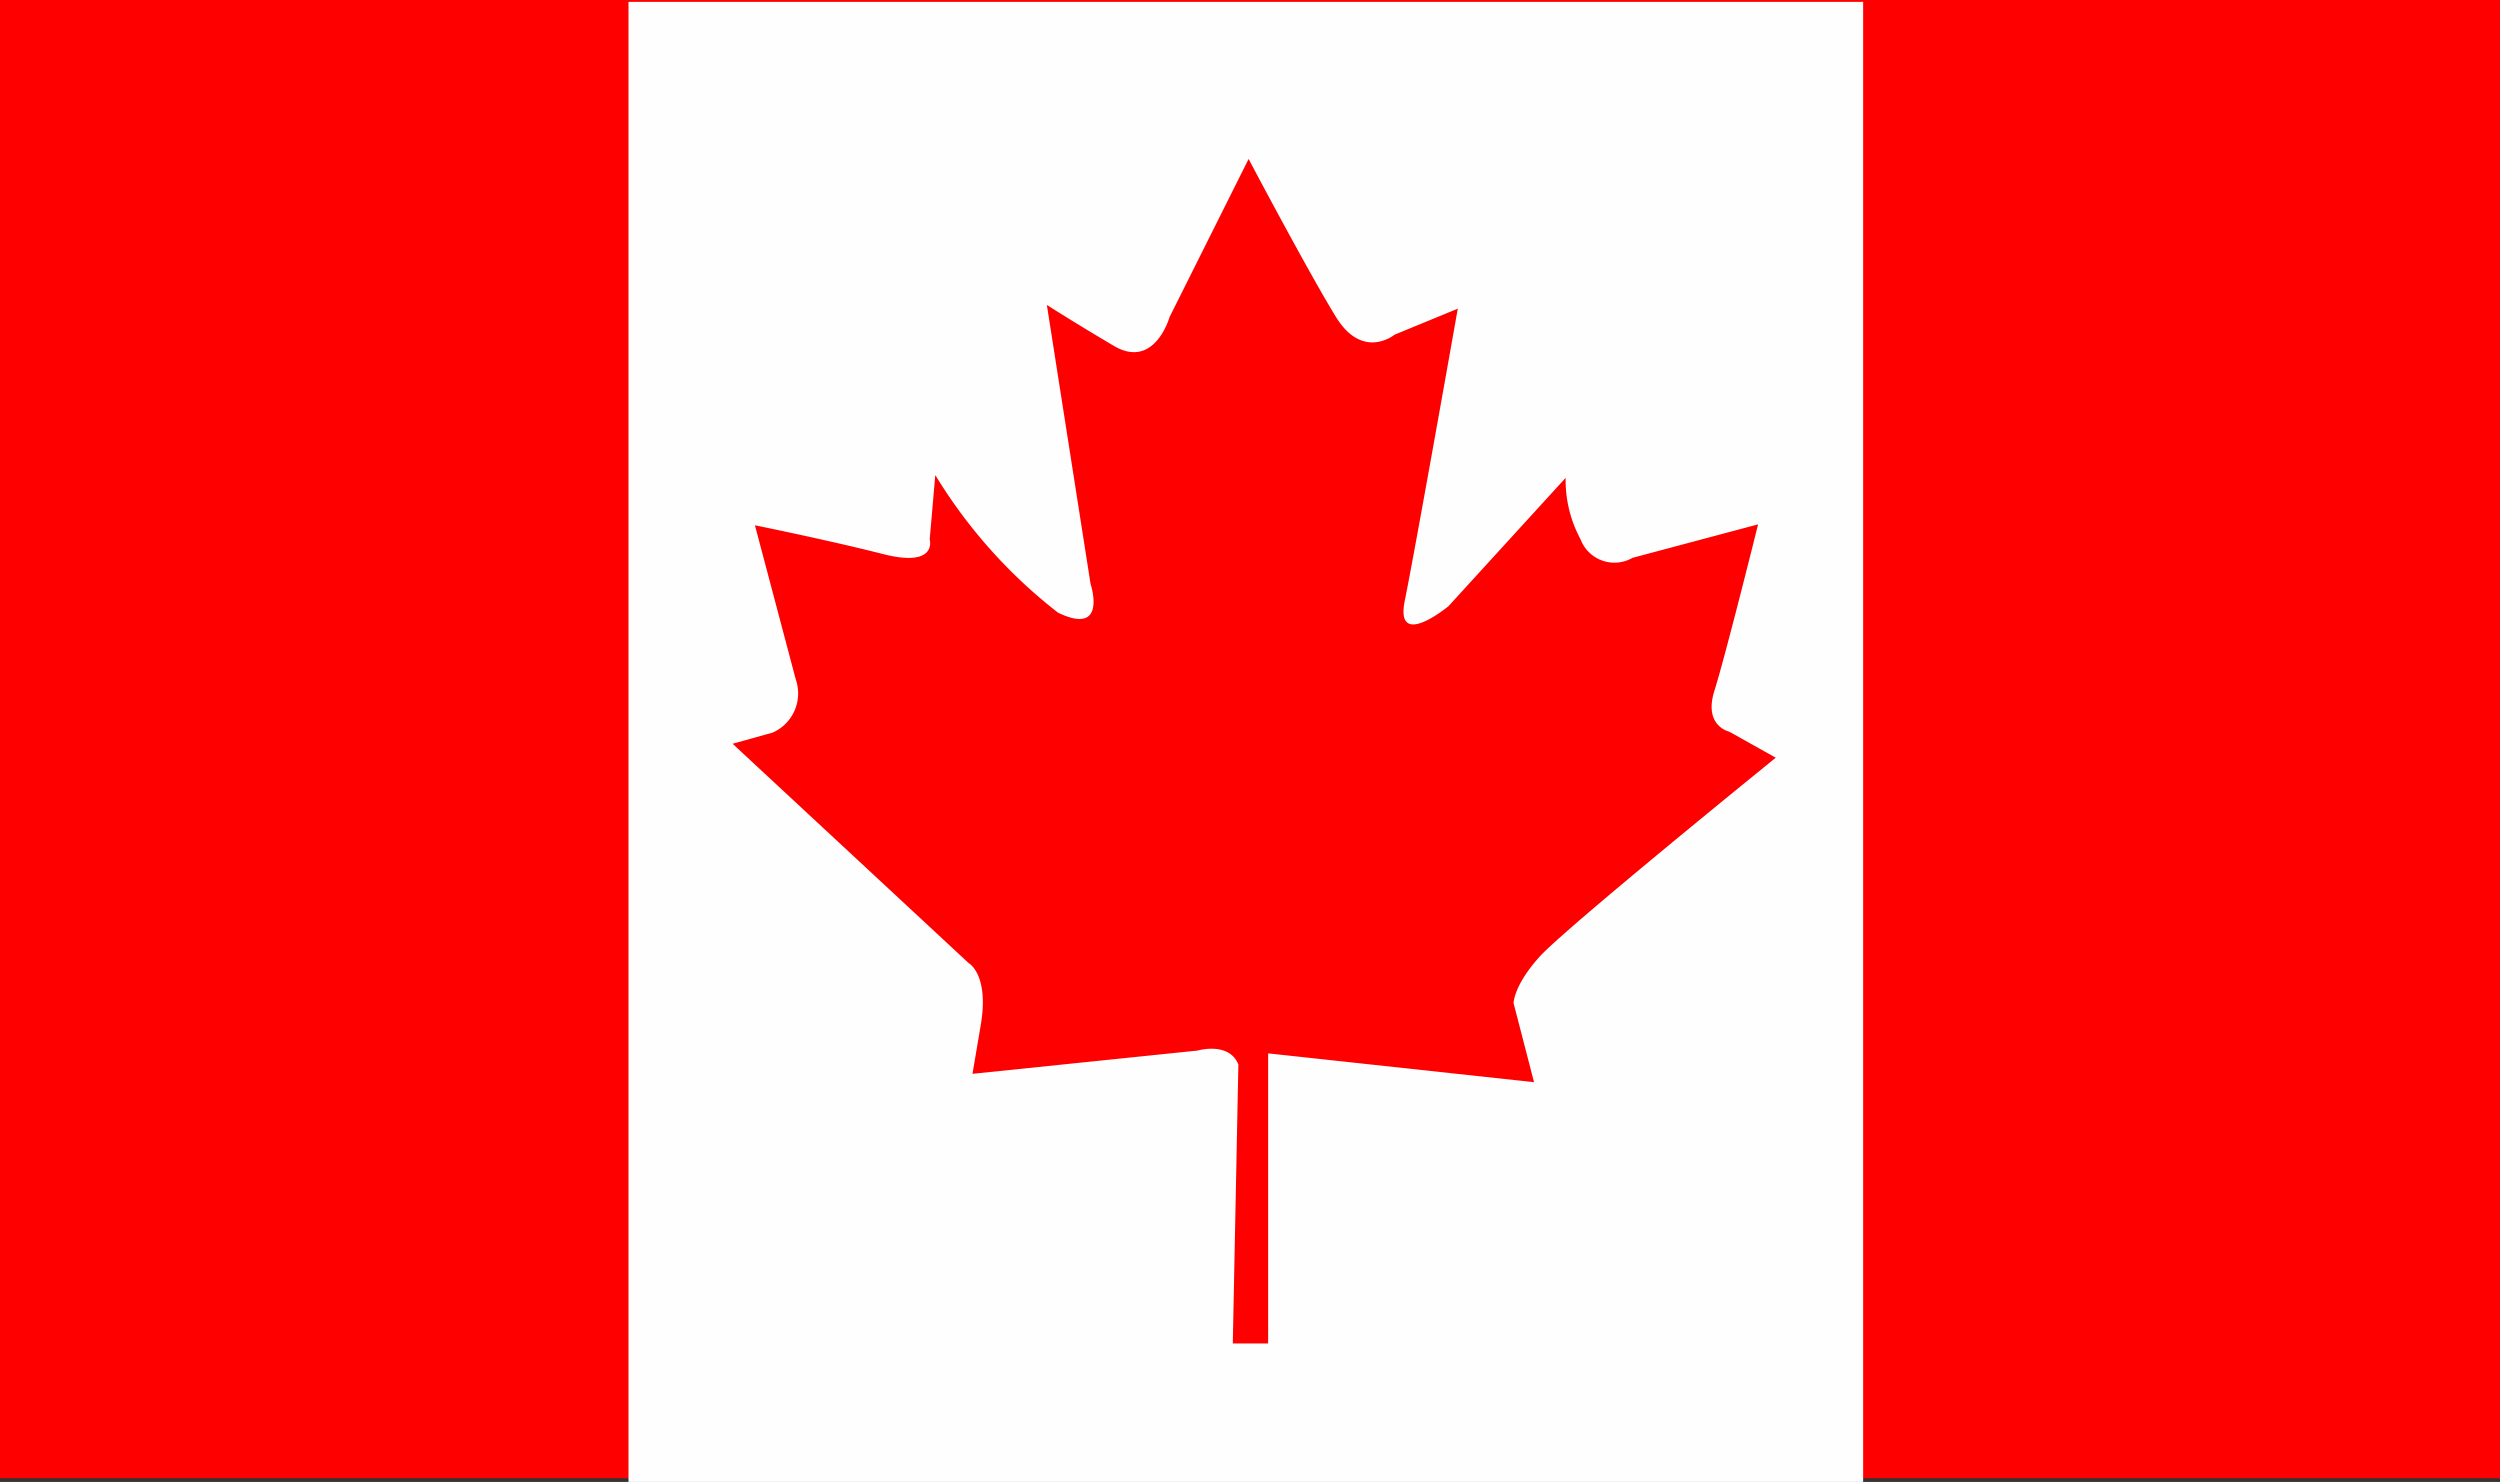 <svg xmlns="http://www.w3.org/2000/svg" viewBox="0 0 26.89 15.94"><rect x="0" y="0" width="26.89" height="15.94" fill="#333333" stroke="none"/><defs><style>.cls-1{fill:red;}.cls-2{fill:#fdfefd;}</style></defs><title>flag_124</title><g id="レイヤー_2" data-name="レイヤー 2"><g id="flag"><rect class="cls-1" width="26.89" height="15.9"/><rect class="cls-2" x="6.76" y="0.02" width="13.28" height="15.92"/><path class="cls-1" d="M13.32,11.45l-.06,3h.38V11.33l2.86.31-.22-.85s0-.19.28-.5,2.54-2.14,2.54-2.14l-.5-.28s-.28-.06-.16-.44.47-1.79.47-1.79L17.56,6A.39.39,0,0,1,17,5.8a1.34,1.34,0,0,1-.16-.66L15.58,6.52S15,7,15.11,6.46s.57-3.14.57-3.14L15,3.6s-.34.28-.63-.19-.94-1.7-.94-1.7l-.85,1.7s-.16.57-.6.31-.72-.44-.72-.44l.47,3s.19.57-.35.31a5.48,5.48,0,0,1-1.32-1.48L10,5.8s.09.31-.5.16-1.38-.31-1.38-.31l.44,1.66a.46.46,0,0,1-.25.57L7.88,8l2.54,2.36s.22.12.13.66l-.09.53,2.42-.25S13.22,11.2,13.32,11.45Z"/></g></g></svg>